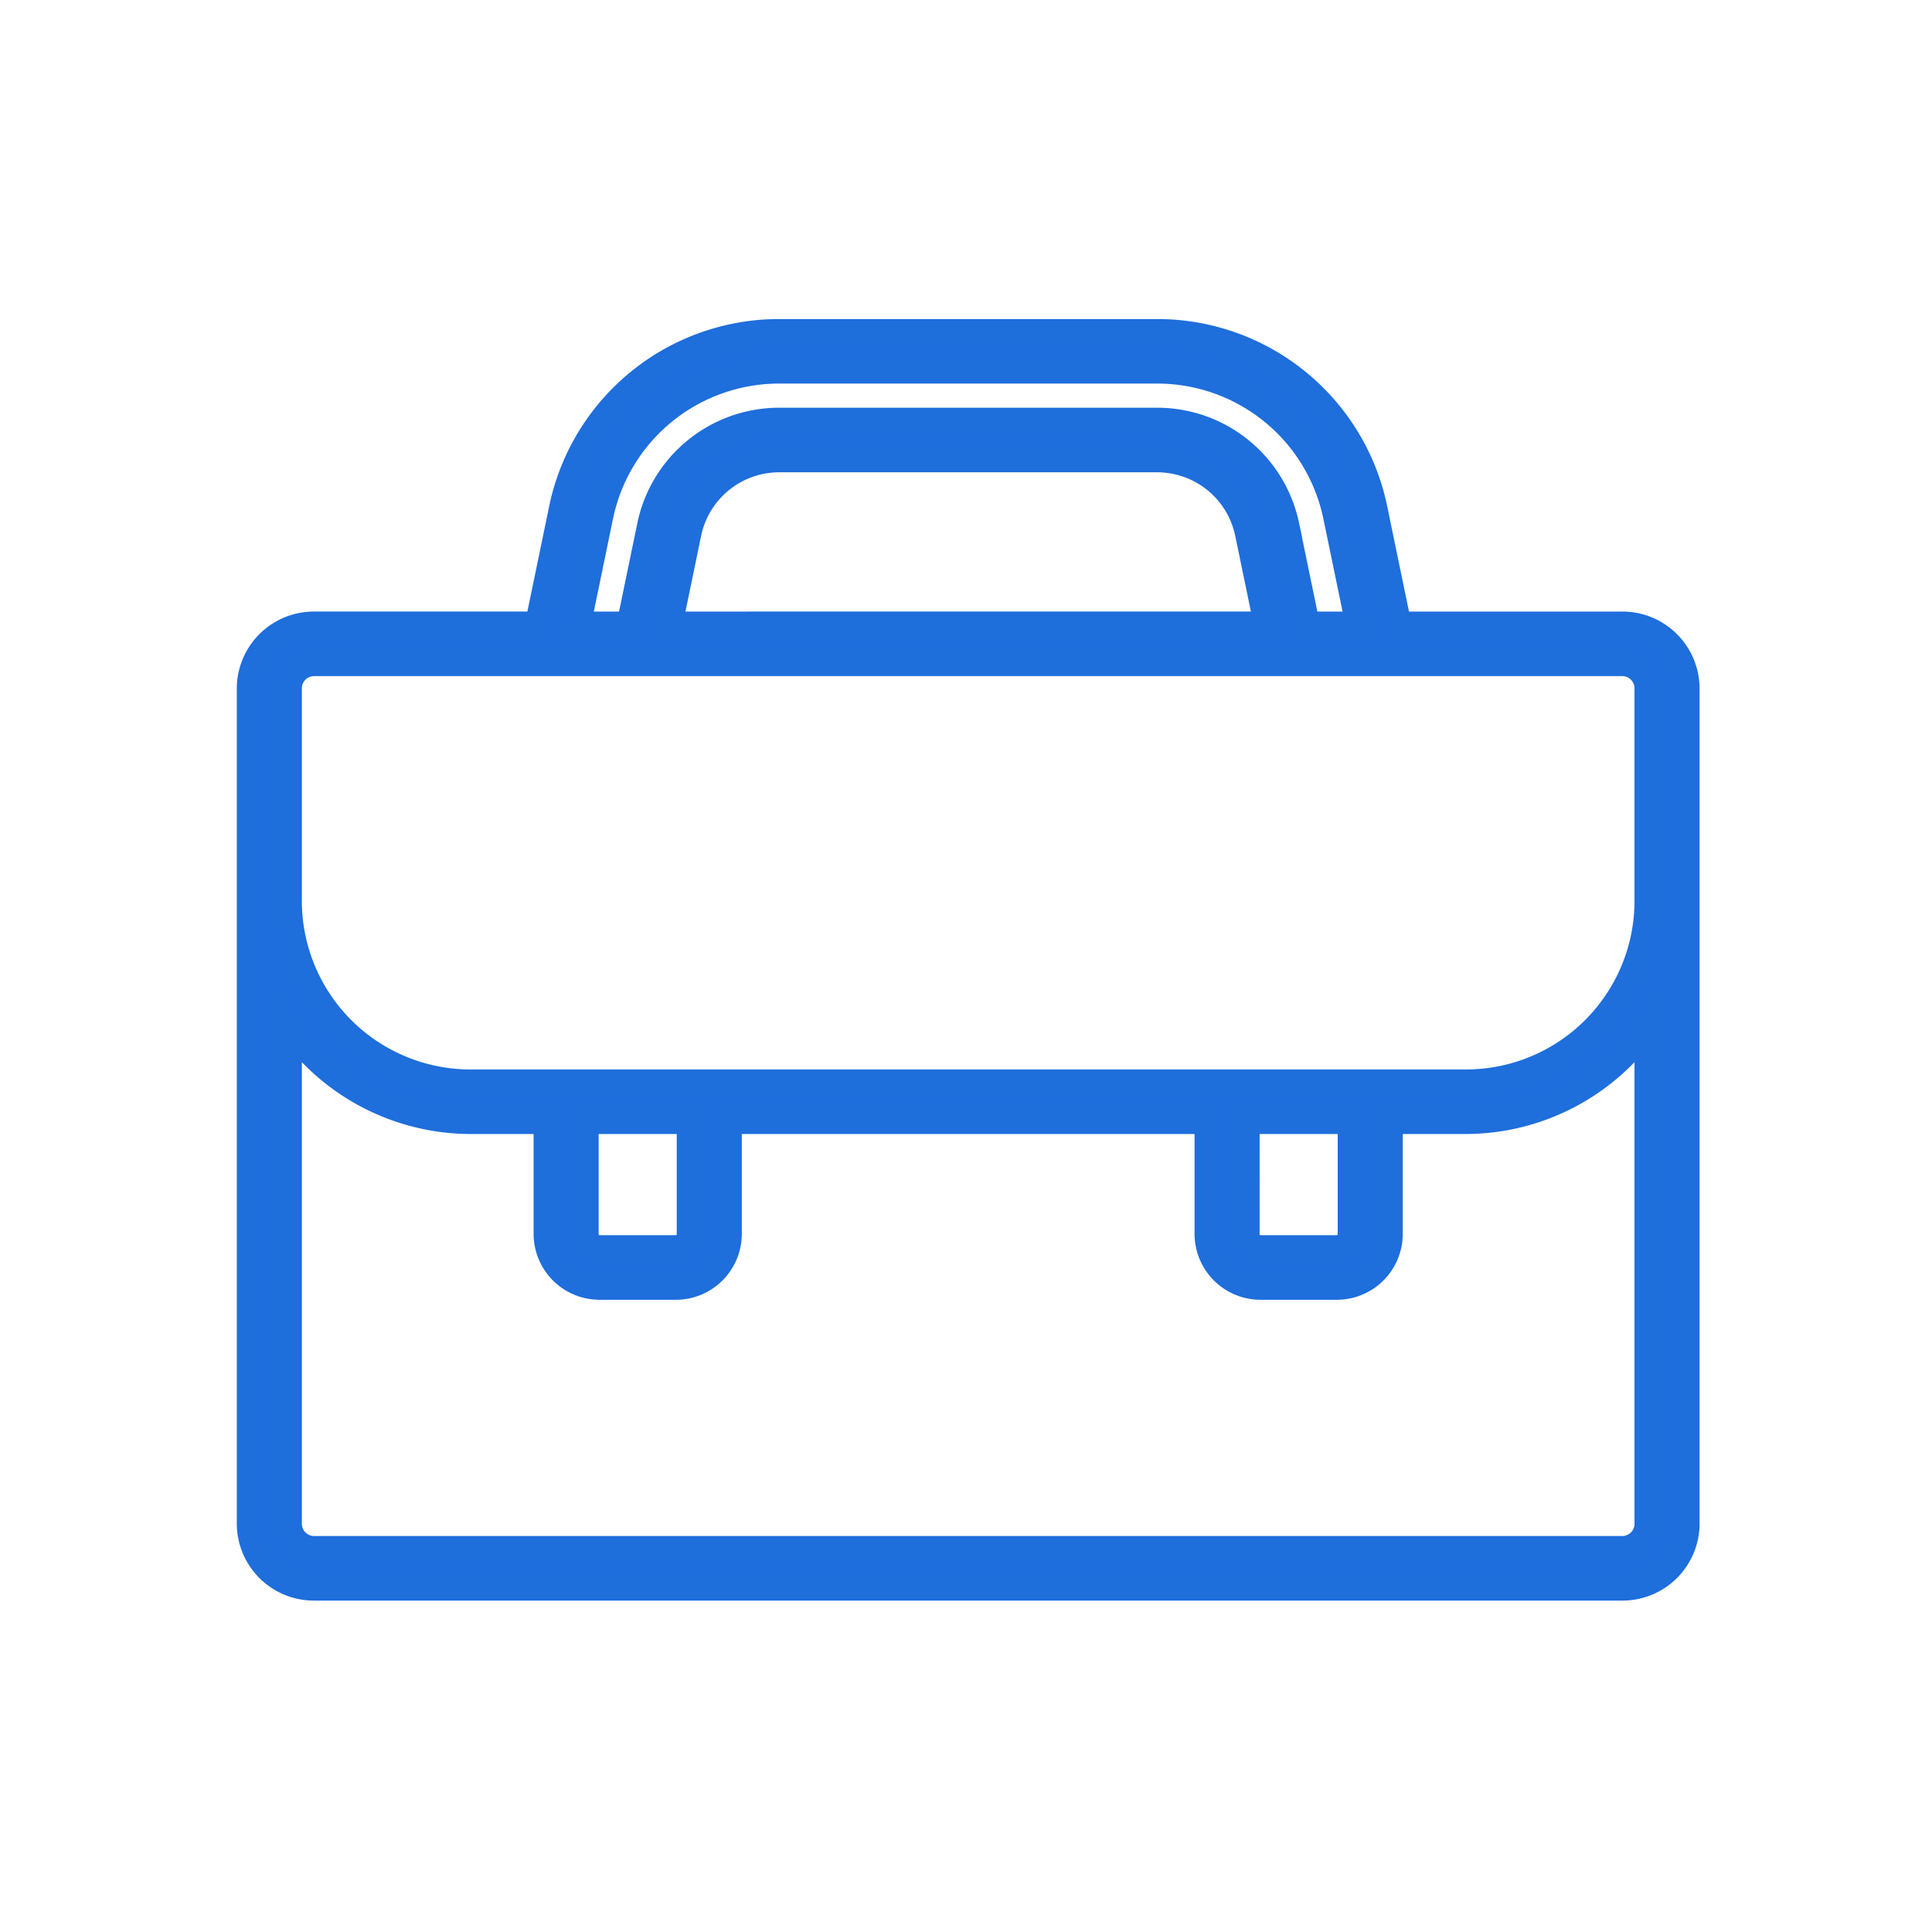<svg xmlns="http://www.w3.org/2000/svg" xmlns:xlink="http://www.w3.org/1999/xlink" width="150" height="150" viewBox="0 0 150 150">
  <defs>
    <clipPath id="clip-icon-postulaciones-4">
      <rect width="150" height="150"/>
    </clipPath>
  </defs>
  <g id="icon-postulaciones-4" clip-path="url(#clip-icon-postulaciones-4)">
    <path id="_2933787" data-name="2933787" d="M106.557,30.081H89.194l-1.885-9.114A17.224,17.224,0,0,0,70.442,7.37H41.127a17.224,17.224,0,0,0-16.867,13.6l-1.885,9.11H5.012A4.987,4.987,0,0,0,0,35.029v64.89a4.986,4.986,0,0,0,5.012,4.95H106.557a4.986,4.986,0,0,0,5.012-4.95V35.029A4.987,4.987,0,0,0,106.557,30.081ZM27.25,21.571A14.171,14.171,0,0,1,41.127,10.38H70.442A14.171,14.171,0,0,1,84.319,21.571l1.762,8.511h-4l-1.6-7.735a10.247,10.247,0,0,0-10.035-8.092H41.127a10.247,10.247,0,0,0-10.035,8.092l-1.6,7.735h-4Zm51.713,8.51H32.606l1.475-7.132a7.194,7.194,0,0,1,7.045-5.681H70.442a7.194,7.194,0,0,1,7.045,5.681ZM3.051,35.029a1.952,1.952,0,0,1,1.961-1.937H106.557a1.952,1.952,0,0,1,1.961,1.937V51.643A14.094,14.094,0,0,1,94.354,65.631H17.215A14.094,14.094,0,0,1,3.051,51.643ZM77.411,68.644h8.063v8.78a1.084,1.084,0,0,1-1.09,1.076H78.5a1.085,1.085,0,0,1-1.09-1.076Zm-51.317,0h8.063v8.78a1.084,1.084,0,0,1-1.09,1.076H27.184a1.085,1.085,0,0,1-1.09-1.076Zm82.424,31.274a1.952,1.952,0,0,1-1.961,1.937H5.012a1.952,1.952,0,0,1-1.961-1.937V61.284a17.264,17.264,0,0,0,14.164,7.36h5.829v8.78a4.12,4.12,0,0,0,4.14,4.089h5.884a4.119,4.119,0,0,0,4.14-4.089v-8.78H74.361v8.78a4.12,4.12,0,0,0,4.14,4.089h5.884a4.119,4.119,0,0,0,4.14-4.089v-8.78h5.829a17.264,17.264,0,0,0,14.164-7.36Z" transform="translate(19.385 18.401)" fill="#1e6fdd" stroke="#1e6edc" stroke-width="2"/>
  </g>
</svg>

